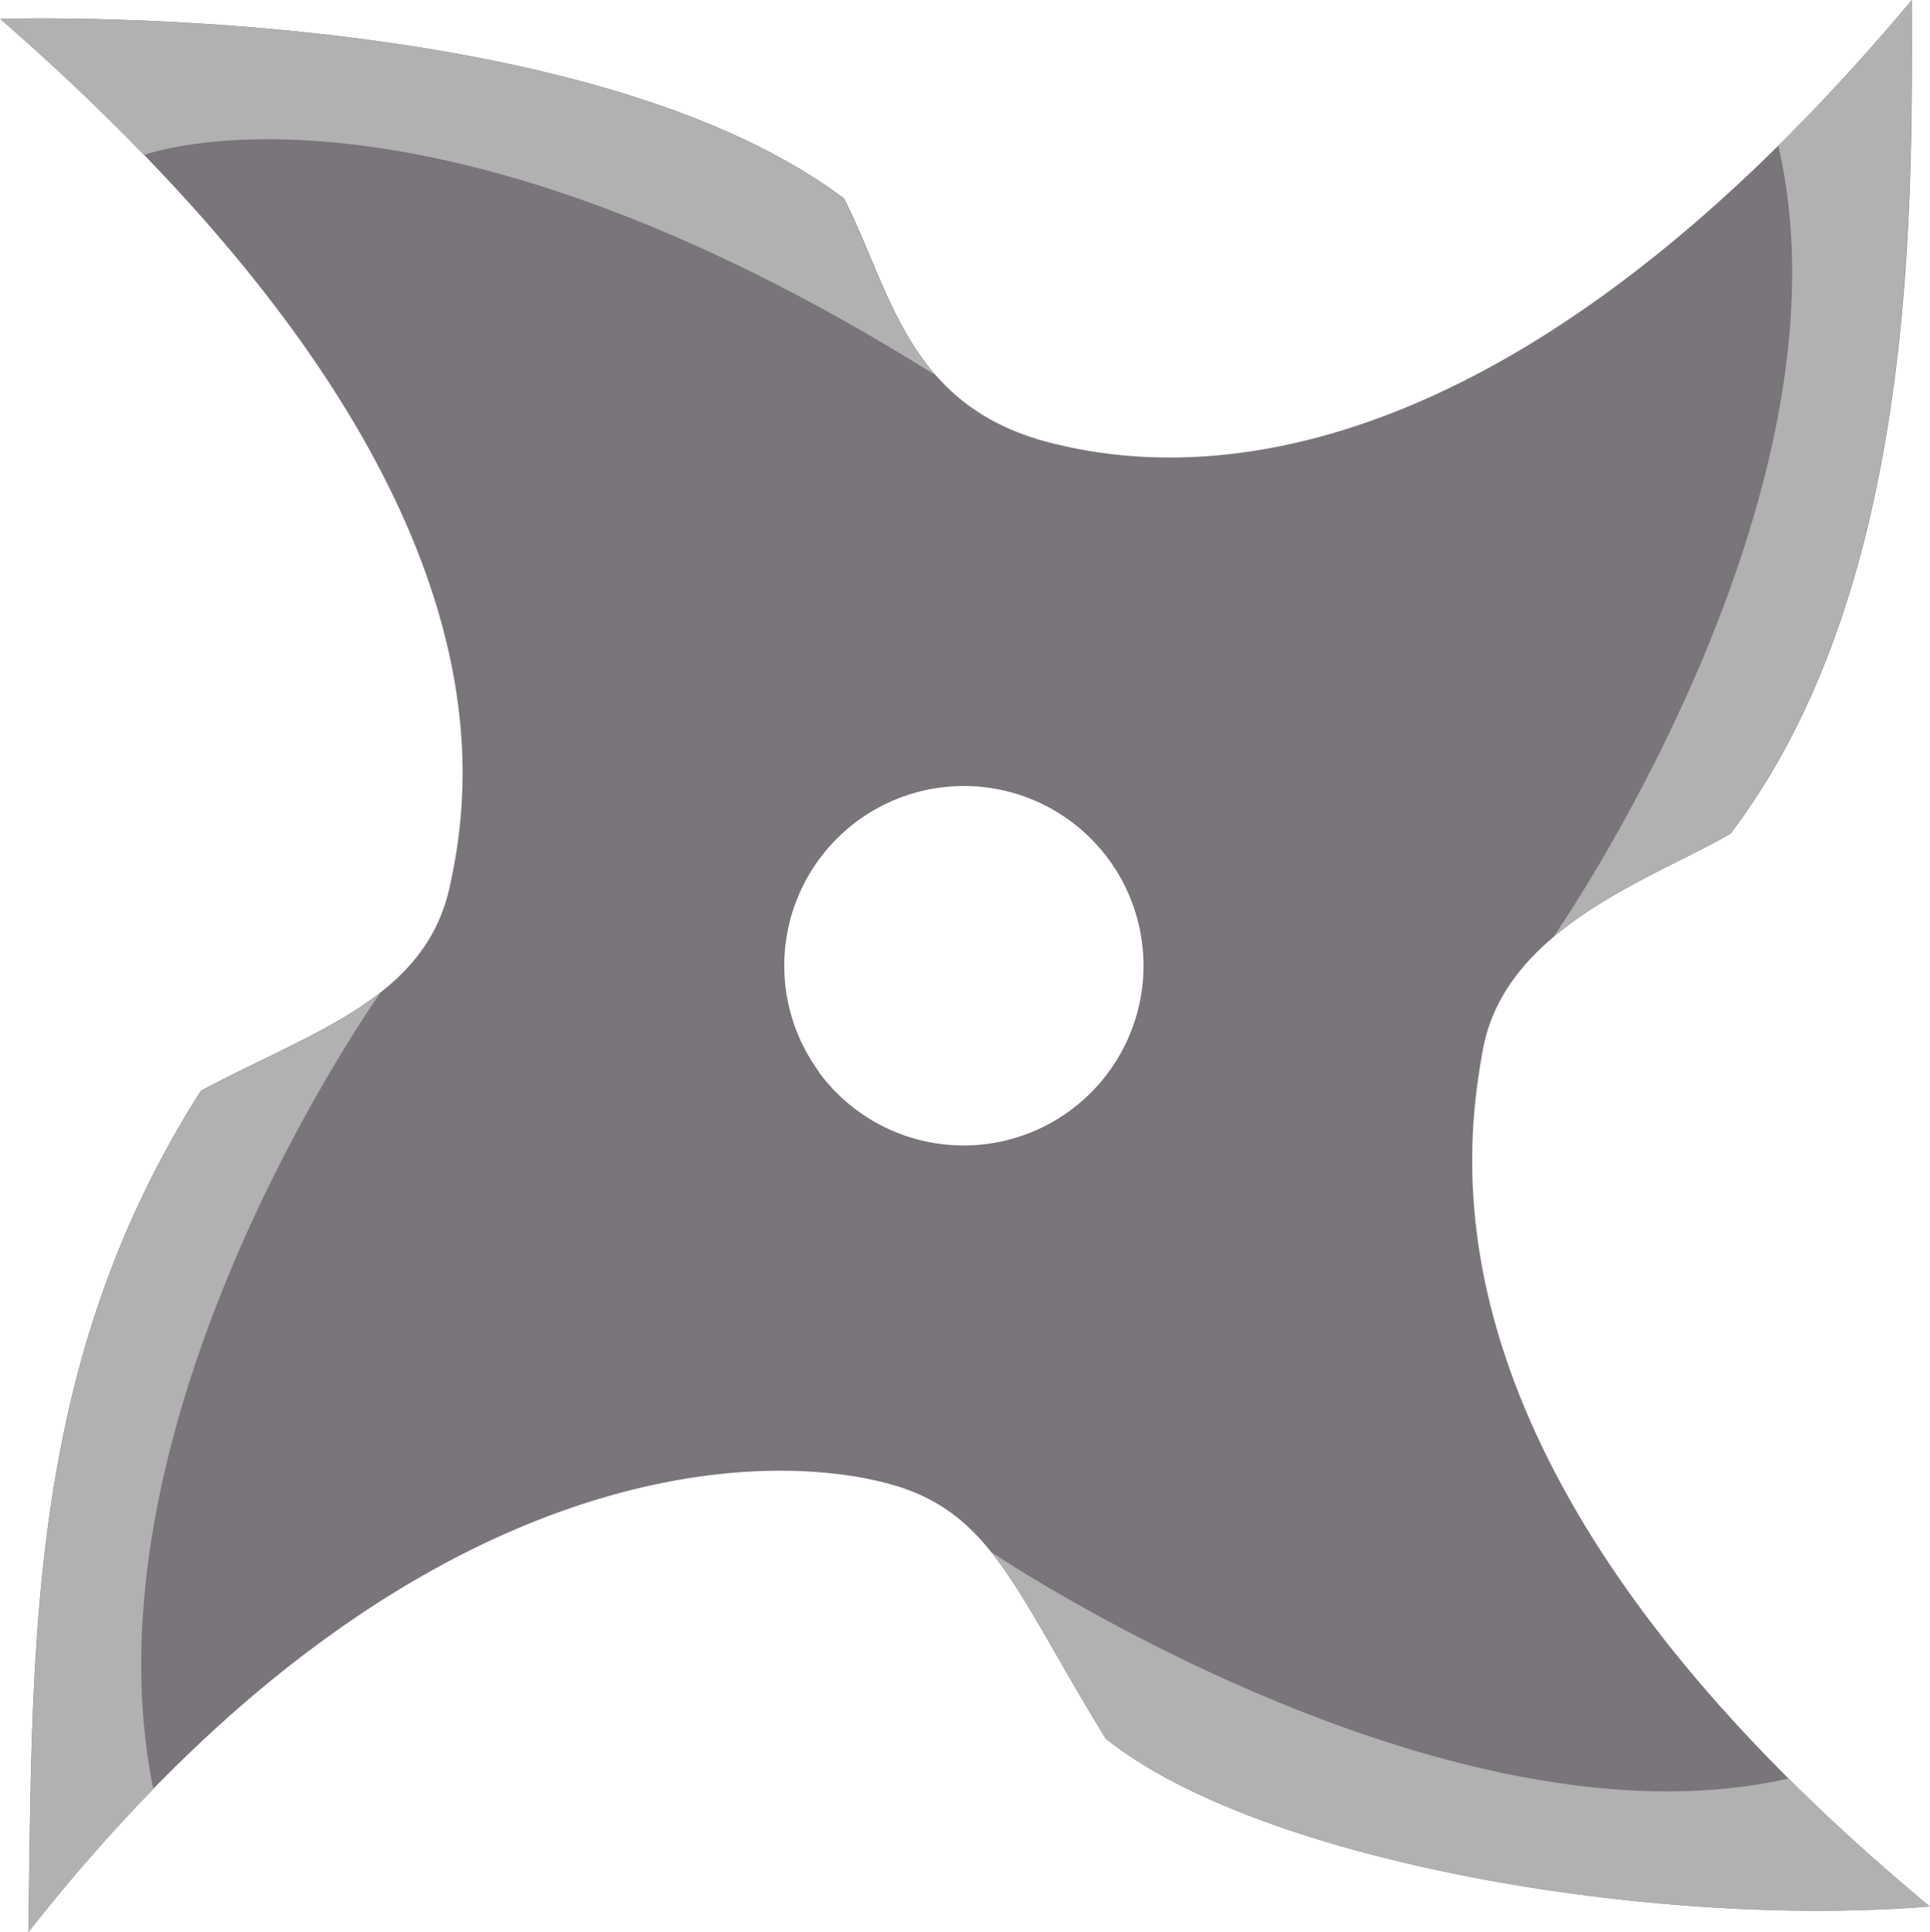 <svg id="Calque_1" data-name="Calque 1" xmlns="http://www.w3.org/2000/svg" viewBox="0 0 367.09 367.45"><defs><style>.cls-1{fill:#7a757b;}.cls-2{fill:#b2b1b2;}</style></defs><path class="cls-1" d="M283,201.47c4.23-23.38,32.52-32.63,47.12-41.14,35.67-47,34.53-119.58,34.48-158.53-81.7,97.44-142.74,89.45-163.47,84.29-27.7-6.84-30.64-29.05-39.65-46.57C111.25,1.78,1,5.39,1,5.39,99.3,91.14,91.15,149,86.52,170.33S60.8,197.7,39.18,209.2c-33.23,52-32,105.16-32.82,160,69.75-88.78,136.54-92.71,163.94-85.17,19.41,5.37,23.74,20.41,40.95,48.36C240.53,355.89,315.59,368.6,368,364.32,272.33,284.92,278.72,224.86,283,201.47Zm-126.24,4.18A34.16,34.16,0,1,1,204.46,213a34.16,34.16,0,0,1-47.75-7.34Z" transform="translate(-0.96 -1.8)"/><path class="cls-2" d="M178.83,73.1h0c-8.5-9.74-11.76-22.58-17.42-33.57C111.25,1.78,1,5.39,1,5.39,11.23,14.31,20.29,23,28.35,31.28h0S80.71,11.59,178.83,73.1Z" transform="translate(-0.96 -1.8)"/><path class="cls-2" d="M73.32,190.59h0c-9.09,7.09-21.51,11.94-34.12,18.64-33.23,52-32,105.16-32.81,160a338.72,338.72,0,0,1,23.73-27.2h0C15.77,271.28,73.32,190.59,73.32,190.59Z" transform="translate(-0.96 -1.8)"/><path class="cls-2" d="M189.43,296.9h0c6.53,8.14,12.14,19.79,21.84,35.54,29.28,23.48,104.35,36.19,156.79,31.91C358,356,349.06,347.86,341.14,340h0C275.4,354.91,189.43,296.9,189.43,296.9Z" transform="translate(-0.96 -1.8)"/><path class="cls-2" d="M296.4,180h0c10.55-8.9,24.7-14.4,33.66-19.64,35.68-47,34.54-119.57,34.49-158.52-8.69,10.37-17.14,19.54-25.35,27.66h0C354.77,96.42,296.4,180,296.4,180Z" transform="translate(-0.96 -1.8)"/></svg>
